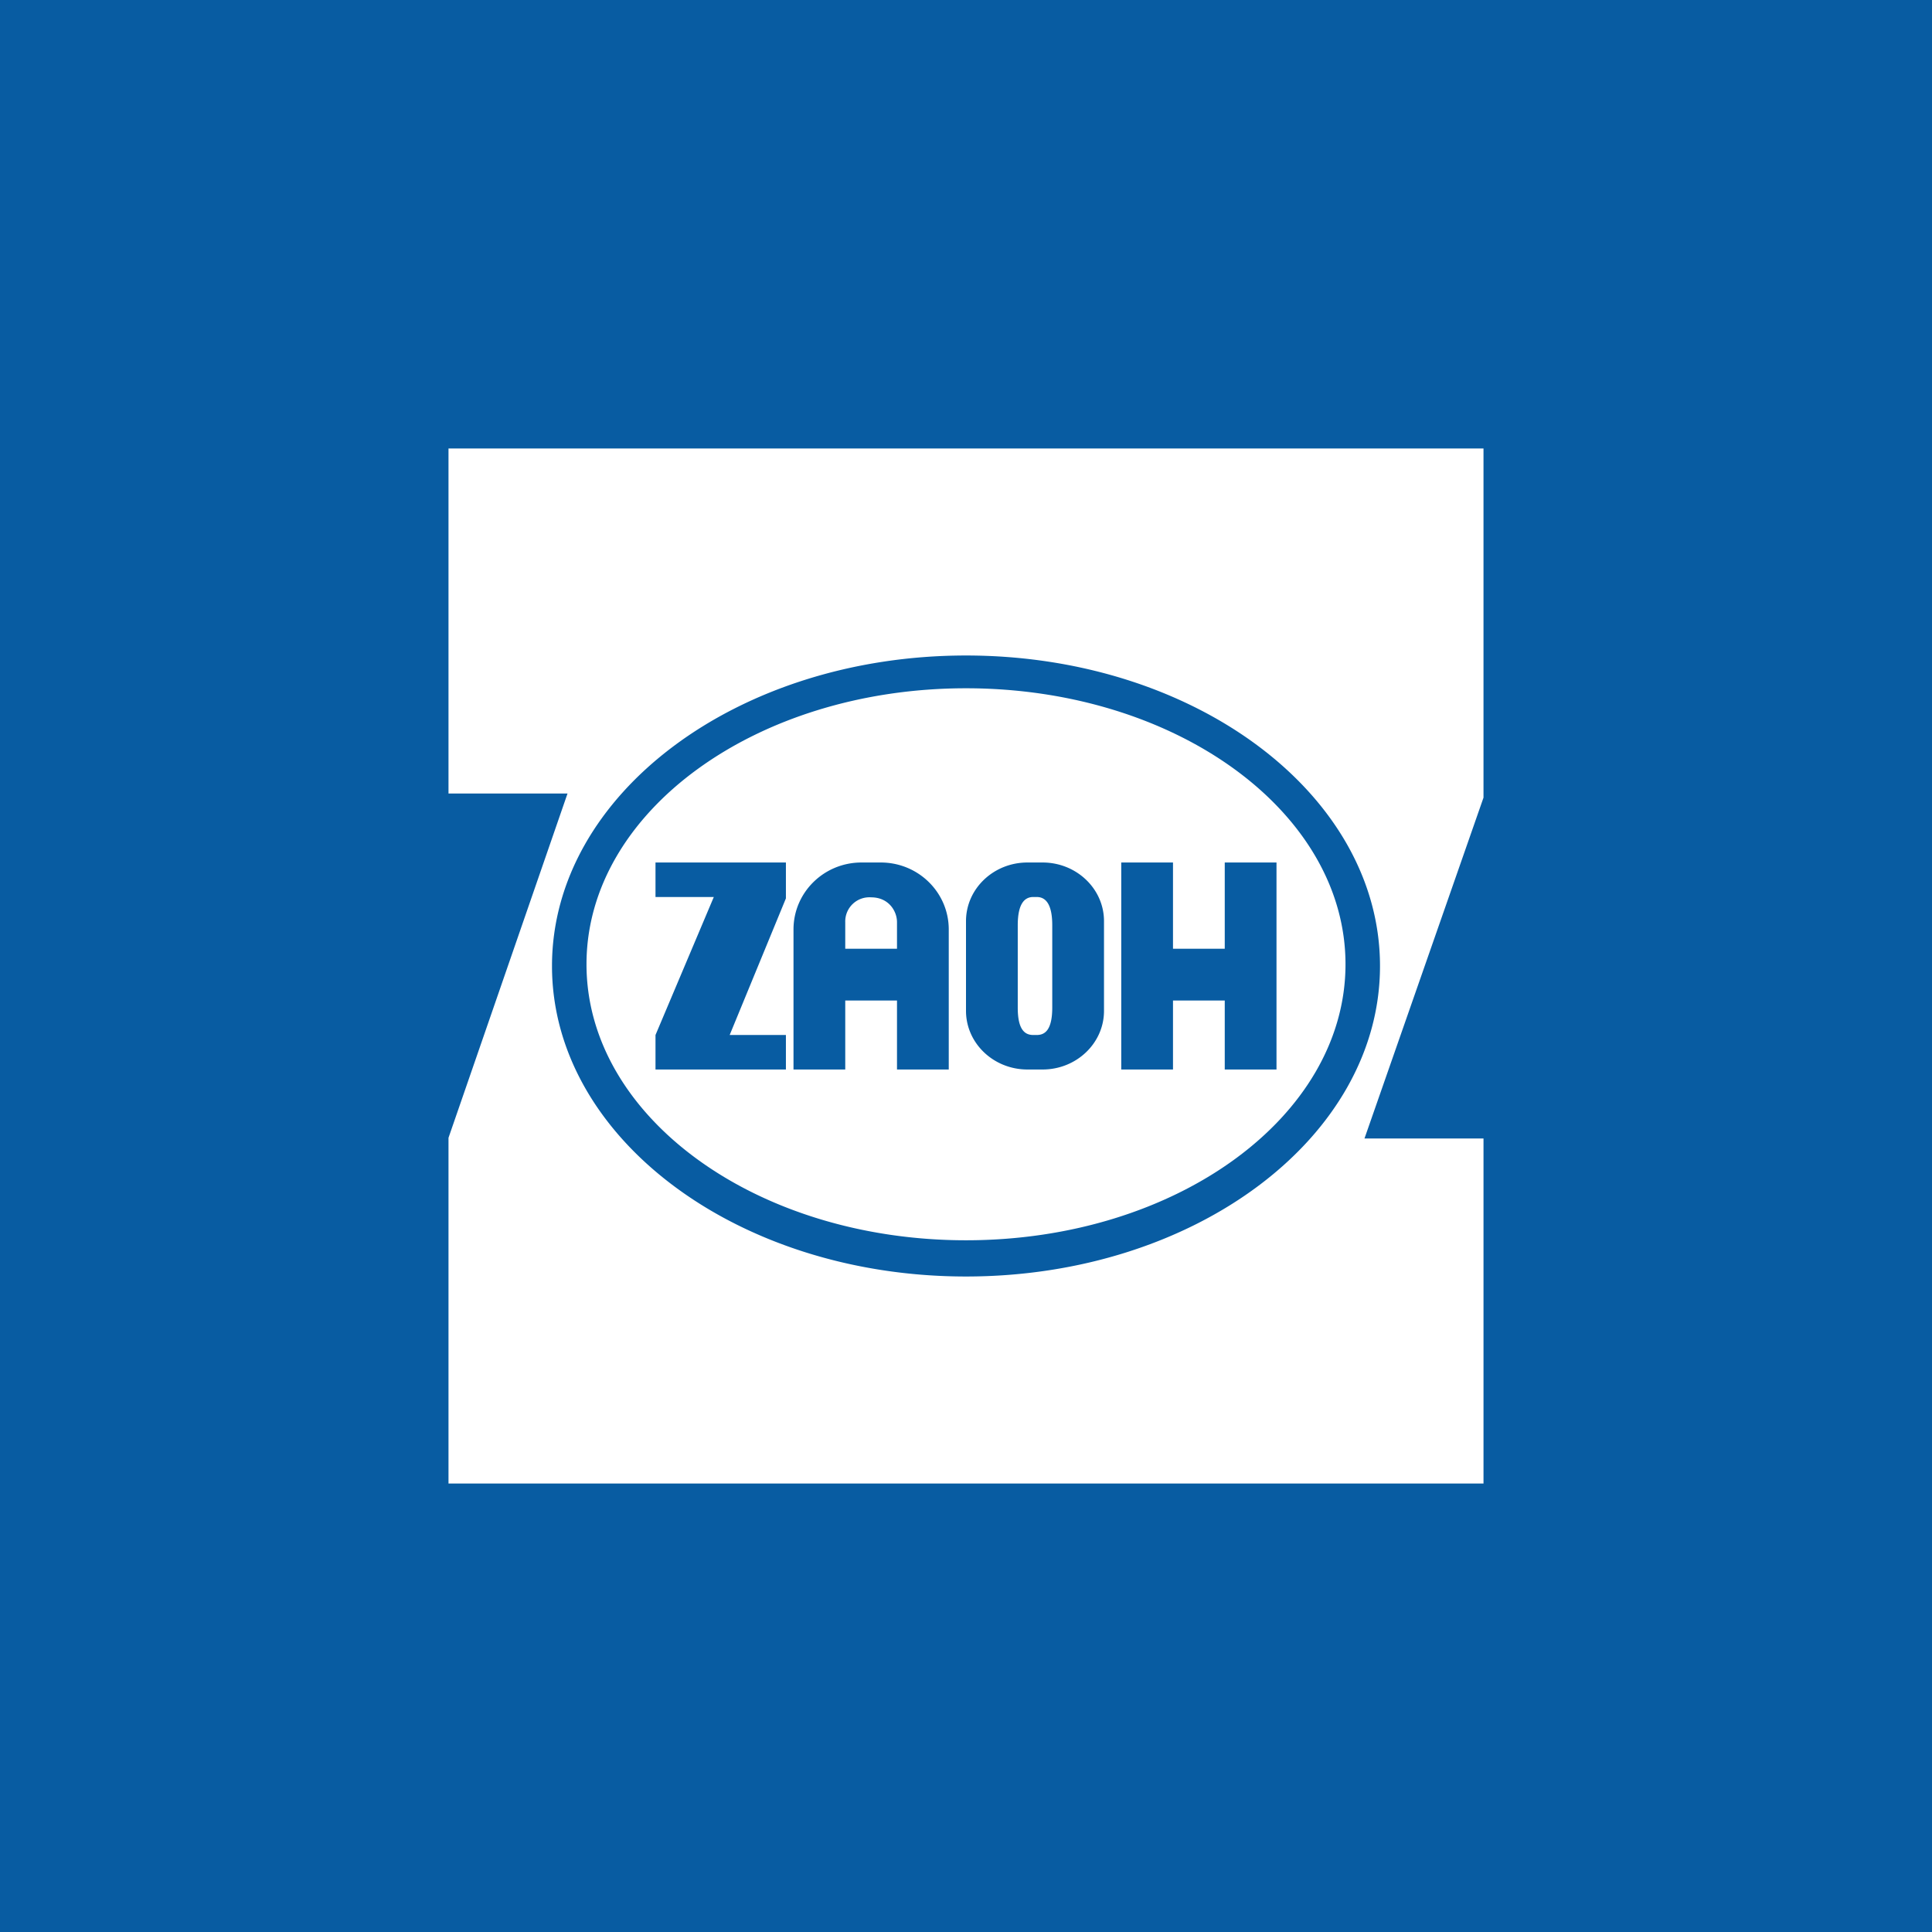 <!-- by TradeStack --><svg width="56" height="56" viewBox="0 0 56 56" xmlns="http://www.w3.org/2000/svg"><path fill="#085CA2" d="M0 0h56v56H0z"/><path fill-rule="evenodd" d="M13 23V13h30v10.12L39.55 33H43v10H13V32.98L16.45 23H13Zm15 14c6.63 0 12-4.03 12-9s-5.37-9-12-9-12 4.03-12 9 5.37 9 12 9Zm0-1.05c6.08 0 11-3.58 11-8s-4.92-8-11-8-11 3.58-11 8 4.92 8 11 8ZM19 26v-1h3.78v1.04L21.15 30h1.63v1H19v-1l1.69-4H19Zm4 .94V31h1.5v-2H26v2h1.5v-4.06c0-1.07-.88-1.94-1.97-1.94h-.56c-1.09 0-1.97.87-1.97 1.94Zm3-.2v.76h-1.5v-.77a.7.7 0 0 1 .75-.72c.51 0 .75.4.75.72ZM29.78 25c-.98 0-1.78.76-1.78 1.7v2.6c0 .94.8 1.7 1.78 1.7h.44c.98 0 1.78-.76 1.78-1.7v-2.6c0-.94-.8-1.7-1.78-1.7h-.44Zm.17 1c-.25 0-.45.19-.45.82v2.39c0 .63.2.79.45.79h.1c.25 0 .45-.16.45-.8v-2.38c0-.63-.2-.82-.45-.82h-.1ZM34 25h-1.5v6H34v-2h1.5v2H37v-6h-1.5v2.5H34V25Z" fill="#fff"/></svg>